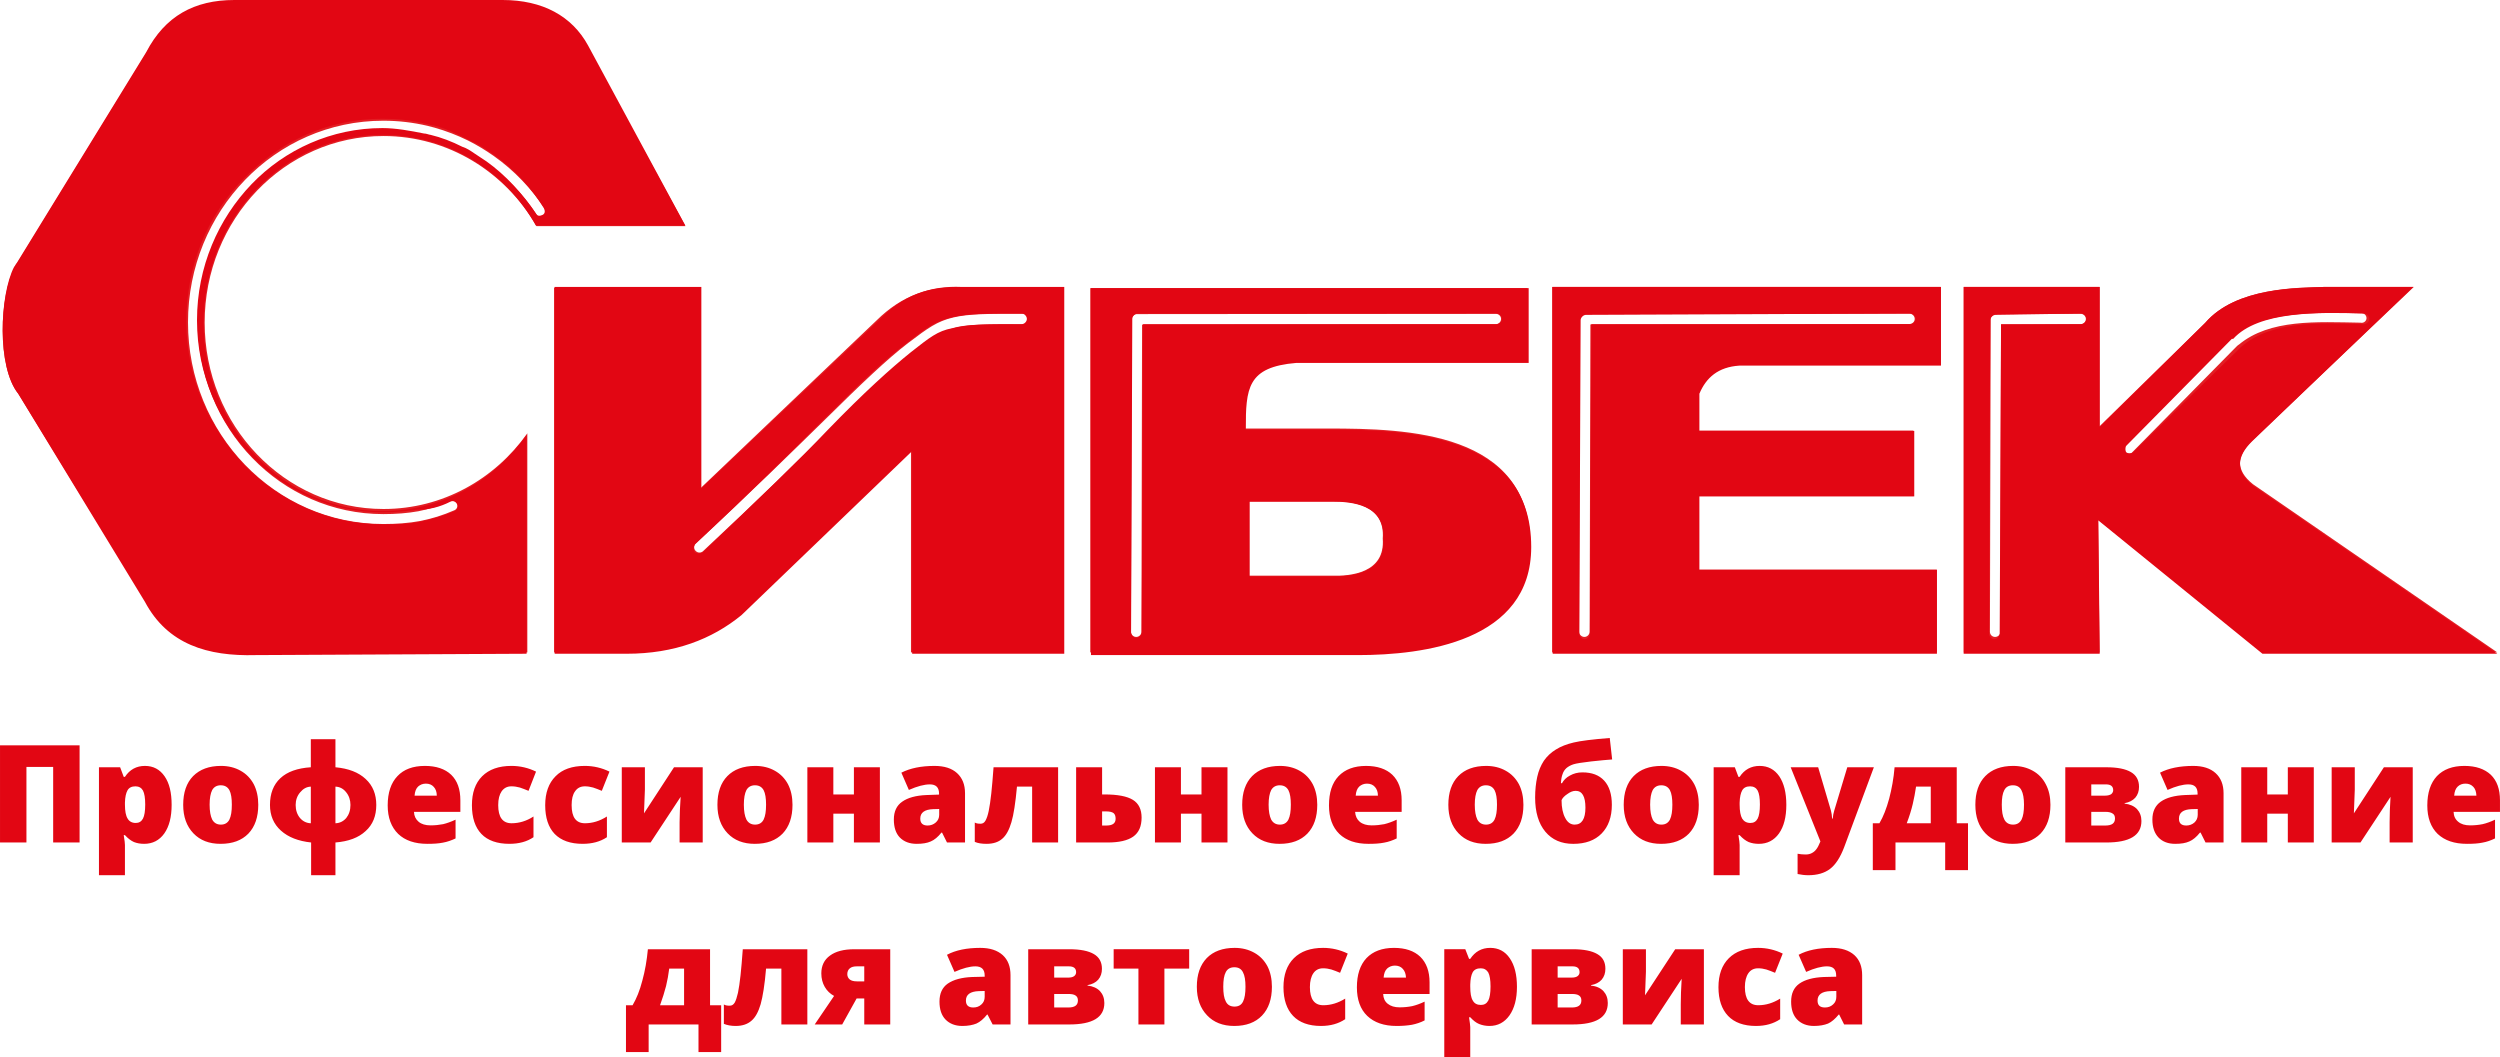 <?xml version="1.0" encoding="UTF-8"?>
<!DOCTYPE svg PUBLIC "-//W3C//DTD SVG 1.1//EN" "http://www.w3.org/Graphics/SVG/1.1/DTD/svg11.dtd">
<!-- Creator: CorelDRAW X6 -->
<svg xmlns="http://www.w3.org/2000/svg" xml:space="preserve" width="172.527mm" height="72.958mm" version="1.1" style="shape-rendering:geometricPrecision; text-rendering:geometricPrecision; image-rendering:optimizeQuality; fill-rule:evenodd; clip-rule:evenodd"
viewBox="0 0 16650 7041"
 xmlns:xlink="http://www.w3.org/1999/xlink">
 <defs>
  <style type="text/css">
   <![CDATA[
    .fil0 {fill:#E31E24}
    .fil1 {fill:#E20613}
    .fil2 {fill:#E20613;fill-rule:nonzero}
   ]]>
  </style>
 </defs>
 <g id="Слой_x0020_1">
  <path class="fil0" d="M1706 4349c-322,10 -590,-71 -740,-353l-844 -1374c-144,-177 -126,-653 -24,-842 5,-9 10,-18 16,-26l858 -1396c122,-234 322,-342 586,-344l1786 0c268,4 458,104 569,302l652 1190 -598 0 -273 0 -121 0c-208,-360 -587,-600 -1019,-600 -658,0 -1191,556 -1191,1242 0,686 533,1242 1191,1242 393,0 741,-198 958,-504l0 1459 -1806 4zm8631 -2438l2586 0 0 519 -1344 0c-141,11 -223,81 -265,189l0 249 1429 0 0 436 -1429 0 0 490 1585 0 0 551 -2562 0 0 -2434zm2380 178c19,0 35,16 35,35 0,19 -16,34 -35,34l-2125 3 -5 2046c0,19 -16,35 -35,35 -19,0 -35,-16 -35,-35l5 -2081c0,-19 16,-34 35,-34l2160 -3zm1266 -178l0 928 705 -690c205,-237 618,-233 795,-238l593 0 -1079 1026c-100,96 -112,192 8,288l1627 1120 -1565 0 -1094 -886 10 886 -904 0 0 -2434 904 0zm216 1103c-12,13 -32,13 -45,0 -12,-12 -12,-32 0,-45l700 -710c2,-1 3,-3 5,-4 168,-183 572,-175 861,-169l10 0c17,1 31,15 31,33 0,17 -15,31 -32,31l-10 -1c-288,-5 -603,-25 -809,147l-1 0 -10 8 -700 710zm-342 -924c19,0 35,15 35,34 0,20 -16,35 -35,35l-530 3 -5 2046c0,19 -15,34 -35,34 -19,0 -34,-15 -34,-34l5 -2081c0,-19 15,-35 34,-35l565 -2zm-6596 -171l2911 0 0 491 -1543 0c-328,30 -336,170 -336,444l553 0c529,0 1346,22 1346,776 0,628 -719,715 -1155,715l-1776 0 0 -2426zm2701 171c19,0 35,15 35,34 0,20 -16,35 -35,35l-2356 3 -4 2045c0,20 -16,35 -35,35 -19,0 -35,-15 -35,-35l5 -2080c0,-19 16,-35 35,-35l2390 -2zm-753 1497c18,230 -215,251 -339,247l-554 0 0 -247 0 -247 554 0c124,-5 357,17 339,247zm-5519 758l477 0c323,-3 569,-99 762,-257l1138 -1086 0 1343 1009 0 0 -2429 -682 0c-202,-13 -390,54 -555,217l-1172 1117 0 -1334 -977 0 0 2429zm992 -674c-14,13 -36,12 -49,-2 -14,-14 -13,-36 1,-49 374,-349 647,-616 857,-822 248,-245 419,-408 559,-515l3 -2c125,-95 189,-142 297,-167 105,-24 224,-25 475,-24 19,0 34,16 34,35 0,19 -15,35 -34,35 -245,-1 -361,-1 -460,22 -95,22 -154,66 -272,155l0 1c-138,104 -307,267 -553,509 -211,208 -485,476 -858,824zm-1682 -334c17,-7 37,1 44,17 7,17 -1,37 -17,44 -78,34 -152,57 -229,72 -77,14 -156,20 -245,20l0 0 0 0c-360,0 -685,-150 -921,-394 -235,-243 -380,-578 -380,-949l0 0 0 0 0 0 0 0c0,-371 145,-706 380,-949 236,-244 561,-394 921,-394l0 0 0 0 0 0 0 0c101,0 200,12 294,34 14,3 29,7 46,12 78,22 153,51 224,86l0 0c30,15 59,31 87,48 1,0 1,1 2,1 28,17 55,35 81,53 138,97 257,222 350,366 10,15 5,36 -10,46 -15,10 -36,5 -46,-10 -88,-137 -201,-255 -332,-348 -26,-18 -52,-35 -77,-50 -1,0 -1,-1 -2,-1 -27,-16 -54,-31 -82,-45l0 0c-68,-34 -139,-61 -213,-82 -13,-4 -28,-7 -44,-11 -89,-22 -183,-33 -278,-33l0 0 0 0 0 0 0 0c-341,0 -650,143 -873,374 -224,231 -362,550 -362,903l0 0 0 0 0 0 0 0c0,353 138,672 362,903 223,231 532,374 873,374l0 0 0 0c85,0 161,-6 233,-19 72,-14 141,-36 214,-68z"/>
  <path class="fil1" d="M1703 4363c-320,9 -587,-71 -738,-355l-844 -1386c-142,-178 -124,-658 -27,-845 9,-9 9,-17 18,-26l862 -1404c125,-240 320,-347 587,-347l1786 0c267,0 462,107 569,302l648 1200 -595 0 -275 0 -125 0c-204,-365 -586,-604 -1022,-604 -657,0 -1191,559 -1191,1253 0,693 534,1253 1191,1253 391,0 738,-196 960,-507l0 1457 -1804 9 0 0zm8638 -2452l2586 0 0 524 -1342 0c-142,9 -222,80 -267,187l0 248 1431 0 0 436 -1431 0 0 489 1582 0 0 559 -2559 0 0 -2443 0 0zm2381 177c18,0 36,18 36,36 0,18 -18,35 -36,35l-2124 0 -9 2062c0,18 -17,36 -35,36 -18,0 -36,-18 -36,-36l9 -2088c0,-18 18,-36 36,-36l2159 -9 0 0zm1262 -177l0 933 702 -693c205,-240 622,-232 791,-240l595 0 -1075 1030c-98,98 -115,196 9,294l1626 1119 -1564 0 -1093 -888 9 888 -906 0 0 -2443 906 0 0 0zm222 1102c-9,8 -35,8 -44,0 -9,-9 -9,-36 0,-45l702 -711c0,0 0,0 9,0 169,-186 569,-178 862,-169l9 0c17,0 35,18 35,36 0,18 -18,35 -35,35l-9 0c-285,-8 -604,-26 -809,151l0 0 -9 9 -711 694 0 0zm-346 -925c18,0 35,18 35,36 0,18 -17,35 -35,35l-533 0 -9 2062c0,18 -18,36 -36,36 -18,0 -35,-18 -35,-36l8 -2088c0,-18 18,-36 36,-36l569 -9 0 0zm-6594 -169l2915 0 0 498 -1547 0c-328,27 -337,169 -337,444l551 0c533,0 1350,27 1350,782 0,631 -719,720 -1155,720l-1777 0 0 -2444 0 0zm2701 169c18,0 36,18 36,36 0,18 -18,35 -36,35l-2354 0 -9 2053c0,18 -18,36 -36,36 -18,0 -35,-18 -35,-36l8 -2088c0,-18 18,-36 36,-36l2390 0 0 0zm-755 1502c18,231 -213,249 -338,249l-551 0 0 -249 0 -249 551 0c125,0 356,18 338,249l0 0zm-5518 764l479 0c320,0 569,-97 765,-257l1137 -1093 0 1350 1013 0 0 -2443 -684 0c-204,-9 -391,53 -551,222l-1182 1119 0 -1341 -977 0 0 2443 0 0zm986 -675c-18,9 -36,9 -53,0 -9,-18 -9,-36 0,-53 373,-347 648,-622 853,-827 249,-249 417,-409 560,-515l0 0c124,-98 186,-142 293,-169 106,-27 222,-27 471,-27 18,0 35,18 35,36 0,18 -17,35 -35,35 -249,0 -365,0 -462,27 -98,18 -151,62 -276,160l0 0c-133,107 -311,267 -551,515 -186,196 -462,463 -835,818l0 0zm-1680 -338c18,-9 36,0 45,18 9,18 0,36 -18,45 -80,35 -151,53 -231,71 -80,17 -160,17 -249,17l0 0 0 0c-355,0 -684,-151 -924,-399 -231,-249 -382,-578 -382,-951l0 0 0 0 0 0 0 0c0,-374 142,-711 382,-951 240,-249 560,-400 924,-400l0 0 0 0 0 0 0 0c98,0 196,9 293,35 18,0 27,9 45,9 80,18 151,54 222,89l0 0c27,18 62,27 89,45 0,0 0,0 0,0 27,17 53,35 80,53 142,98 258,222 346,364 9,18 9,36 -8,45 -18,9 -36,9 -45,-9 -89,-133 -204,-258 -329,-347 -26,-18 -53,-35 -80,-53 0,0 0,0 0,0 -26,-18 -53,-36 -80,-44l0 0c-71,-36 -142,-63 -213,-80 -9,0 -27,-9 -44,-9 -89,-18 -187,-36 -276,-36l0 0 0 0 0 0 0 0c-338,0 -649,142 -871,373 -222,231 -364,551 -364,907l0 0 0 0 0 0 0 0c0,355 142,675 364,906 222,231 533,373 871,373l0 0 0 0c89,0 160,-8 231,-17 80,0 151,-18 222,-54l0 0z"/>
  <path class="fil2" d="M530 5611l-176 0 0 -503 -178 0 0 503 -176 0 0 -647 530 0 0 647zm430 9c-25,0 -48,-4 -68,-12 -20,-9 -40,-24 -60,-46l-8 0c6,35 8,57 8,66l0 201 -173 0 0 -719 141 0 24 64 8 0c32,-49 77,-73 133,-73 56,0 99,23 131,69 32,46 47,109 47,190 0,81 -16,144 -49,191 -33,46 -78,69 -134,69zm-58 -383c-25,0 -43,9 -53,27 -10,18 -16,45 -17,81l0 14c0,43 6,74 18,93 11,19 29,29 54,29 22,0 38,-10 48,-29 10,-19 15,-50 15,-94 0,-43 -5,-74 -15,-93 -10,-18 -27,-28 -50,-28zm818 123c0,82 -22,146 -66,192 -44,45 -105,68 -185,68 -76,0 -136,-23 -181,-70 -45,-47 -68,-110 -68,-190 0,-82 22,-146 66,-191 45,-45 106,-68 186,-68 49,0 93,11 130,32 38,21 67,51 88,90 20,39 30,85 30,137zm-324 -1c0,44 6,76 17,99 12,22 31,34 58,34 27,0 46,-12 57,-34 11,-23 16,-55 16,-99 0,-42 -5,-75 -16,-96 -12,-22 -31,-33 -58,-33 -26,0 -45,11 -57,32 -11,22 -17,54 -17,97zm1110 2c0,73 -23,131 -71,174 -47,44 -114,69 -201,76l0 218 -162 0 0 -218c-85,-9 -152,-35 -201,-79 -49,-44 -73,-101 -73,-171 0,-76 23,-135 69,-178 46,-43 113,-67 203,-73l0 -187 164 0 0 187c87,8 154,34 201,78 48,44 71,102 71,173zm-537 0c0,35 10,64 29,87 19,22 43,34 72,35l0 -244c-28,1 -51,14 -71,38 -20,23 -30,52 -30,84zm365 0c0,-33 -10,-62 -29,-85 -19,-24 -43,-36 -71,-37l0 244c29,-1 53,-13 72,-35 18,-23 28,-51 28,-87zm512 259c-83,0 -148,-22 -194,-66 -46,-45 -70,-108 -70,-190 0,-85 22,-150 65,-195 42,-45 103,-68 183,-68 75,0 134,20 175,59 41,40 61,96 61,170l0 77 -309 0c1,28 12,50 31,66 19,16 46,24 79,24 30,0 58,-3 84,-8 25,-6 53,-16 83,-30l0 125c-27,13 -56,23 -84,28 -29,6 -64,8 -104,8zm-10 -401c-20,0 -37,7 -51,19 -14,13 -22,33 -24,61l148 0c0,-24 -7,-44 -20,-58 -13,-15 -31,-22 -53,-22zm557 401c-82,0 -145,-22 -187,-66 -42,-44 -63,-108 -63,-191 0,-83 22,-147 68,-193 46,-46 111,-69 195,-69 58,0 113,13 164,38l-50 128c-21,-9 -41,-16 -58,-22 -18,-5 -37,-8 -56,-8 -28,0 -49,11 -65,33 -15,22 -23,52 -23,92 0,81 30,121 89,121 51,0 100,-15 146,-45l0 138c-44,30 -98,44 -160,44zm488 0c-82,0 -144,-22 -187,-66 -42,-44 -63,-108 -63,-191 0,-83 23,-147 69,-193 45,-46 110,-69 195,-69 58,0 113,13 164,38l-51 128c-21,-9 -40,-16 -58,-22 -18,-5 -36,-8 -55,-8 -28,0 -50,11 -65,33 -16,22 -23,52 -23,92 0,81 29,121 89,121 50,0 99,-15 146,-45l0 138c-45,30 -99,44 -161,44zm414 -510l0 126c0,7 0,15 0,23 0,9 -2,61 -6,158l200 -307 191 0 0 501 -154 0 0 -135c0,-48 3,-104 7,-169l-200 304 -192 0 0 -501 154 0zm983 250c0,82 -22,146 -66,192 -44,45 -105,68 -185,68 -76,0 -136,-23 -181,-70 -45,-47 -68,-110 -68,-190 0,-82 22,-146 66,-191 44,-45 106,-68 186,-68 49,0 93,11 130,32 38,21 67,51 88,90 20,39 30,85 30,137zm-324 -1c0,44 6,76 17,99 12,22 31,34 58,34 27,0 46,-12 57,-34 11,-23 16,-55 16,-99 0,-42 -5,-75 -16,-96 -12,-22 -31,-33 -58,-33 -26,0 -45,11 -57,32 -11,22 -17,54 -17,97zm596 -249l0 181 137 0 0 -181 173 0 0 501 -173 0 0 -192 -137 0 0 192 -173 0 0 -501 173 0zm757 501l-33 -66 -4 0c-23,29 -47,49 -71,59 -24,11 -56,16 -94,16 -47,0 -84,-14 -112,-42 -27,-28 -40,-68 -40,-120 0,-53 18,-93 56,-119 37,-26 90,-41 161,-44l84 -3 0 -7c0,-41 -21,-61 -61,-61 -37,0 -83,12 -140,37l-50 -115c59,-30 132,-45 221,-45 65,0 115,16 150,48 35,32 53,76 53,134l0 328 -120 0zm-129 -113c21,0 39,-7 54,-20 15,-13 23,-30 23,-51l0 -39 -40 1c-57,2 -86,23 -86,63 0,31 17,46 49,46zm869 113l-173 0 0 -372 -101 0c-10,108 -22,187 -37,237 -15,51 -35,88 -61,110 -26,23 -61,34 -105,34 -31,0 -57,-4 -78,-13l0 -129c9,6 22,8 39,8 13,0 24,-6 32,-20 8,-14 16,-36 22,-66 6,-30 12,-69 17,-116 5,-47 10,-105 15,-174l430 0 0 501zm293 -501l0 181 16 0c87,0 150,12 189,36 39,24 58,64 58,118 0,58 -18,100 -56,127 -37,26 -94,39 -170,39l-210 0 0 -501 173 0zm90 343c0,-17 -4,-30 -14,-38 -10,-7 -26,-11 -49,-11l-27 0 0 94 29 0c41,0 61,-15 61,-45zm435 -343l0 181 137 0 0 -181 173 0 0 501 -173 0 0 -192 -137 0 0 192 -173 0 0 -501 173 0zm908 250c0,82 -22,146 -66,192 -44,45 -105,68 -185,68 -76,0 -136,-23 -181,-70 -45,-47 -68,-110 -68,-190 0,-82 22,-146 66,-191 45,-45 106,-68 186,-68 49,0 93,11 130,32 38,21 67,51 88,90 20,39 30,85 30,137zm-324 -1c0,44 6,76 17,99 12,22 31,34 58,34 27,0 46,-12 57,-34 11,-23 16,-55 16,-99 0,-42 -5,-75 -16,-96 -12,-22 -31,-33 -58,-33 -26,0 -45,11 -57,32 -11,22 -17,54 -17,97zm665 261c-83,0 -148,-22 -194,-66 -46,-45 -69,-108 -69,-190 0,-85 21,-150 64,-195 43,-45 104,-68 183,-68 75,0 134,20 175,59 41,40 62,96 62,170l0 77 -310 0c2,28 12,50 31,66 19,16 46,24 79,24 30,0 58,-3 84,-8 25,-6 53,-16 83,-30l0 125c-27,13 -55,23 -84,28 -29,6 -64,8 -104,8zm-10 -401c-20,0 -37,7 -51,19 -14,13 -22,33 -24,61l148 0c0,-24 -7,-44 -20,-58 -13,-15 -31,-22 -53,-22zm1042 141c0,82 -22,146 -66,192 -44,45 -105,68 -185,68 -76,0 -136,-23 -181,-70 -45,-47 -68,-110 -68,-190 0,-82 22,-146 66,-191 44,-45 106,-68 186,-68 49,0 93,11 130,32 38,21 67,51 88,90 20,39 30,85 30,137zm-324 -1c0,44 6,76 17,99 12,22 31,34 58,34 27,0 46,-12 57,-34 11,-23 16,-55 16,-99 0,-42 -5,-75 -16,-96 -12,-22 -31,-33 -58,-33 -26,0 -45,11 -57,32 -11,22 -17,54 -17,97zm402 -48c0,-50 5,-96 14,-137 9,-41 24,-76 44,-107 21,-30 47,-55 80,-75 33,-21 73,-36 119,-47 46,-11 126,-21 240,-30l16 143c-34,2 -80,7 -139,13 -60,7 -99,13 -118,19 -19,6 -35,15 -47,25 -12,11 -21,24 -26,40 -6,15 -10,36 -11,61l7 0c11,-20 28,-38 53,-51 25,-14 52,-21 83,-21 63,0 111,18 145,55 34,37 51,91 51,161 0,81 -23,145 -68,191 -45,46 -108,69 -189,69 -79,0 -141,-27 -186,-81 -45,-54 -68,-130 -68,-228zm263 181c48,0 72,-38 72,-113 0,-75 -22,-112 -65,-112 -18,0 -36,7 -55,21 -20,13 -33,27 -39,41 0,49 8,88 24,118 15,30 37,45 63,45zm827 -132c0,82 -22,146 -66,192 -44,45 -105,68 -185,68 -76,0 -136,-23 -181,-70 -45,-47 -68,-110 -68,-190 0,-82 22,-146 66,-191 44,-45 106,-68 186,-68 49,0 93,11 130,32 38,21 67,51 88,90 20,39 30,85 30,137zm-324 -1c0,44 6,76 17,99 12,22 31,34 58,34 27,0 46,-12 57,-34 11,-23 16,-55 16,-99 0,-42 -5,-75 -16,-96 -12,-22 -31,-33 -58,-33 -26,0 -45,11 -57,32 -11,22 -17,54 -17,97zm724 261c-25,0 -48,-4 -68,-12 -20,-9 -40,-24 -60,-46l-8 0c6,35 8,57 8,66l0 201 -173 0 0 -719 141 0 24 64 8 0c32,-49 77,-73 133,-73 56,0 99,23 131,69 31,46 47,109 47,190 0,81 -16,144 -49,191 -33,46 -78,69 -134,69zm-58 -383c-25,0 -43,9 -53,27 -10,18 -16,45 -17,81l0 14c0,43 6,74 17,93 12,19 30,29 55,29 22,0 38,-10 48,-29 10,-19 15,-50 15,-94 0,-43 -5,-74 -15,-93 -10,-18 -27,-28 -50,-28zm270 -127l183 0 85 288c4,15 7,33 8,54l4 0c2,-20 5,-38 10,-53l87 -289 177 0 -198 533c-26,68 -57,116 -94,144 -37,28 -85,42 -145,42 -23,0 -46,-3 -71,-8l0 -135c16,3 34,5 54,5 15,0 29,-3 40,-9 12,-6 22,-14 30,-25 9,-11 18,-28 28,-53l-198 -494zm1181 685l-152 0 0 -184 -331 0 0 184 -151 0 0 -312 44 0c26,-44 47,-98 65,-164 17,-65 30,-135 36,-209l414 0 0 373 75 0 0 312zm-248 -312l0 -244 -98 0c-6,40 -13,78 -22,116 -9,38 -22,81 -40,128l160 0zm797 -123c0,82 -22,146 -66,192 -44,45 -106,68 -185,68 -76,0 -137,-23 -182,-70 -45,-47 -67,-110 -67,-190 0,-82 22,-146 66,-191 44,-45 106,-68 186,-68 49,0 92,11 130,32 38,21 67,51 87,90 21,39 31,85 31,137zm-324 -1c0,44 5,76 17,99 11,22 31,34 58,34 27,0 45,-12 57,-34 11,-23 16,-55 16,-99 0,-42 -6,-75 -17,-96 -11,-22 -30,-33 -57,-33 -27,0 -46,11 -57,32 -12,22 -17,54 -17,97zm914 -119c0,29 -8,53 -25,73 -18,19 -41,31 -71,36l0 3c36,4 64,17 83,37 19,21 29,47 29,79 0,96 -78,143 -234,143l-273 0 0 -501 274 0c73,0 127,11 163,32 36,21 54,54 54,98zm-160 211c0,-15 -5,-27 -16,-33 -10,-7 -26,-11 -46,-11l-96 0 0 91 94 0c43,0 64,-15 64,-47zm-12 -188c0,-26 -16,-39 -48,-39l-98 0 0 75 92 0c18,0 32,-4 41,-10 8,-7 13,-16 13,-26zm615 348l-33 -66 -4 0c-23,29 -47,49 -71,59 -24,11 -55,16 -94,16 -47,0 -84,-14 -111,-42 -27,-28 -41,-68 -41,-120 0,-53 19,-93 56,-119 37,-26 91,-41 161,-44l84 -3 0 -7c0,-41 -20,-61 -61,-61 -37,0 -83,12 -139,37l-50 -115c58,-30 132,-45 221,-45 64,0 114,16 149,48 35,32 53,76 53,134l0 328 -120 0zm-128 -113c21,0 39,-7 54,-20 14,-13 22,-30 22,-51l0 -39 -40 1c-57,2 -85,23 -85,63 0,31 16,46 49,46zm539 -388l0 181 137 0 0 -181 173 0 0 501 -173 0 0 -192 -137 0 0 192 -173 0 0 -501 173 0zm583 0l0 126c0,7 0,15 0,23 0,9 -2,61 -6,158l200 -307 192 0 0 501 -154 0 0 -135c0,-48 2,-104 6,-169l-200 304 -192 0 0 -501 154 0zm747 510c-84,0 -148,-22 -195,-66 -46,-45 -69,-108 -69,-190 0,-85 22,-150 64,-195 43,-45 104,-68 183,-68 76,0 134,20 176,59 41,40 61,96 61,170l0 77 -309 0c1,28 11,50 31,66 19,16 45,24 79,24 30,0 58,-3 83,-8 26,-6 54,-16 83,-30l0 125c-27,13 -55,23 -84,28 -28,6 -63,8 -103,8zm-10 -401c-21,0 -38,7 -51,19 -14,13 -22,33 -24,61l148 0c-1,-24 -7,-44 -20,-58 -14,-15 -31,-22 -53,-22zm-11617 1788l-151 0 0 -184 -332 0 0 184 -151 0 0 -312 44 0c26,-44 48,-98 65,-164 18,-65 30,-135 37,-209l414 0 0 373 74 0 0 312zm-247 -312l0 -244 -99 0c-5,40 -12,79 -21,116 -10,38 -23,81 -40,128l160 0zm821 128l-173 0 0 -372 -102 0c-9,108 -22,187 -36,237 -15,51 -35,88 -61,110 -26,23 -61,35 -105,35 -31,0 -57,-5 -79,-14l0 -129c10,6 23,8 39,8 14,0 24,-6 33,-20 8,-14 15,-36 22,-66 6,-30 12,-69 17,-116 5,-47 10,-105 15,-174l430 0 0 501zm232 0l-183 0 129 -190c-26,-14 -47,-34 -62,-60 -15,-26 -23,-56 -23,-90 0,-51 19,-91 58,-119 38,-28 92,-42 161,-42l240 0 0 501 -173 0 0 -173 -51 0 -96 173zm34 -335c0,15 6,27 17,36 11,8 26,12 47,12l49 0 0 -100 -50 0c-20,0 -35,4 -46,13 -11,9 -17,22 -17,39zm968 335l-34 -66 -3 0c-23,29 -47,49 -71,60 -25,10 -56,16 -94,16 -47,0 -85,-15 -112,-43 -27,-28 -40,-68 -40,-119 0,-54 18,-94 55,-120 38,-26 91,-41 162,-44l84 -2 0 -8c0,-41 -21,-61 -62,-61 -36,0 -83,12 -139,37l-50 -114c58,-31 132,-46 221,-46 65,0 114,16 150,48 35,32 52,76 52,134l0 328 -119 0zm-129 -113c21,0 39,-6 54,-20 15,-13 22,-30 22,-51l0 -39 -39 1c-57,2 -86,23 -86,63 0,31 17,46 49,46zm857 -258c0,29 -8,53 -25,73 -17,19 -41,31 -71,36l0 3c36,4 64,17 83,37 19,21 29,47 29,79 0,96 -78,143 -234,143l-273 0 0 -501 274 0c73,0 127,11 163,32 36,21 54,54 54,98zm-160 211c0,-15 -5,-26 -16,-33 -10,-7 -26,-10 -46,-10l-96 0 0 90 94 0c43,0 64,-15 64,-47zm-12 -188c0,-26 -16,-39 -48,-39l-98 0 0 75 92 0c18,0 32,-3 41,-10 9,-7 13,-16 13,-26zm753 -24l-165 0 0 372 -173 0 0 -372 -165 0 0 -129 503 0 0 129zm551 121c0,82 -22,146 -66,192 -44,46 -106,69 -185,69 -76,0 -137,-24 -181,-71 -45,-47 -68,-110 -68,-190 0,-82 22,-145 66,-191 44,-45 106,-68 186,-68 49,0 92,11 130,32 38,21 67,51 88,90 20,39 30,85 30,137zm-324 0c0,43 5,76 17,98 11,23 31,34 58,34 27,0 46,-11 57,-34 11,-22 16,-55 16,-98 0,-43 -5,-75 -17,-97 -11,-22 -30,-33 -57,-33 -27,0 -46,11 -57,32 -12,22 -17,55 -17,98zm651 261c-82,0 -144,-23 -186,-67 -42,-44 -64,-108 -64,-191 0,-83 23,-147 69,-193 46,-46 111,-69 195,-69 58,0 113,13 164,38l-51 128c-21,-9 -40,-16 -58,-22 -17,-5 -36,-8 -55,-8 -28,0 -50,11 -65,33 -15,22 -23,53 -23,92 0,81 30,121 89,121 51,0 99,-15 146,-44l0 137c-45,30 -98,45 -161,45zm503 0c-84,0 -149,-23 -195,-67 -46,-44 -69,-108 -69,-190 0,-84 21,-149 64,-195 43,-45 104,-68 183,-68 76,0 134,20 175,59 41,40 62,97 62,171l0 77 -309 0c1,28 11,50 30,65 20,16 46,24 79,24 31,0 59,-3 84,-8 26,-6 53,-16 83,-30l0 125c-27,14 -55,23 -84,29 -29,5 -63,8 -103,8zm-11 -402c-20,0 -37,7 -51,19 -14,13 -22,33 -24,61l149 0c-1,-24 -8,-44 -21,-58 -13,-15 -31,-22 -53,-22zm630 402c-26,0 -49,-5 -69,-13 -20,-8 -40,-24 -59,-45l-8 0c5,35 8,56 8,65l0 201 -173 0 0 -719 140 0 25 64 8 0c32,-48 76,-73 133,-73 55,0 99,23 130,69 32,46 48,110 48,190 0,81 -17,144 -50,191 -33,46 -77,70 -133,70zm-58 -384c-26,0 -44,9 -54,27 -10,19 -15,45 -16,81l0 14c0,43 5,74 17,93 11,20 29,29 54,29 22,0 38,-9 49,-29 10,-19 15,-50 15,-94 0,-43 -5,-74 -15,-93 -11,-18 -27,-28 -50,-28zm830 3c0,29 -8,53 -25,73 -17,19 -41,31 -71,36l0 3c37,4 64,17 83,37 19,21 29,47 29,79 0,96 -78,143 -234,143l-273 0 0 -501 274 0c73,0 127,11 163,32 37,21 54,54 54,98zm-160 211c0,-15 -5,-26 -16,-33 -10,-7 -26,-10 -46,-10l-96 0 0 90 95 0c42,0 63,-15 63,-47zm-12 -188c0,-26 -16,-39 -47,-39l-99 0 0 75 92 0c18,0 32,-3 41,-10 9,-7 13,-16 13,-26zm442 -153l0 127c0,7 0,14 0,22 0,9 -2,61 -6,158l201 -307 191 0 0 501 -154 0 0 -135c0,-48 2,-104 6,-169l-200 304 -192 0 0 -501 154 0zm733 511c-82,0 -144,-23 -186,-67 -42,-44 -64,-108 -64,-191 0,-83 23,-147 69,-193 46,-46 111,-69 195,-69 58,0 113,13 164,38l-51 128c-21,-9 -40,-16 -58,-22 -17,-5 -36,-8 -55,-8 -28,0 -50,11 -65,33 -15,22 -23,53 -23,92 0,81 30,121 89,121 51,0 99,-15 146,-44l0 137c-45,30 -98,45 -161,45zm587 -10l-33 -66 -3 0c-24,29 -47,49 -71,60 -25,10 -56,16 -94,16 -47,0 -85,-15 -112,-43 -27,-28 -40,-68 -40,-119 0,-54 18,-94 55,-120 37,-26 91,-41 162,-44l83 -2 0 -8c0,-41 -20,-61 -61,-61 -36,0 -83,12 -139,37l-50 -114c58,-31 132,-46 221,-46 64,0 114,16 150,48 35,32 52,76 52,134l0 328 -120 0zm-128 -113c21,0 39,-6 54,-20 15,-13 22,-30 22,-51l0 -39 -40 1c-56,2 -85,23 -85,63 0,31 16,46 49,46z"/>
 </g>
</svg>
